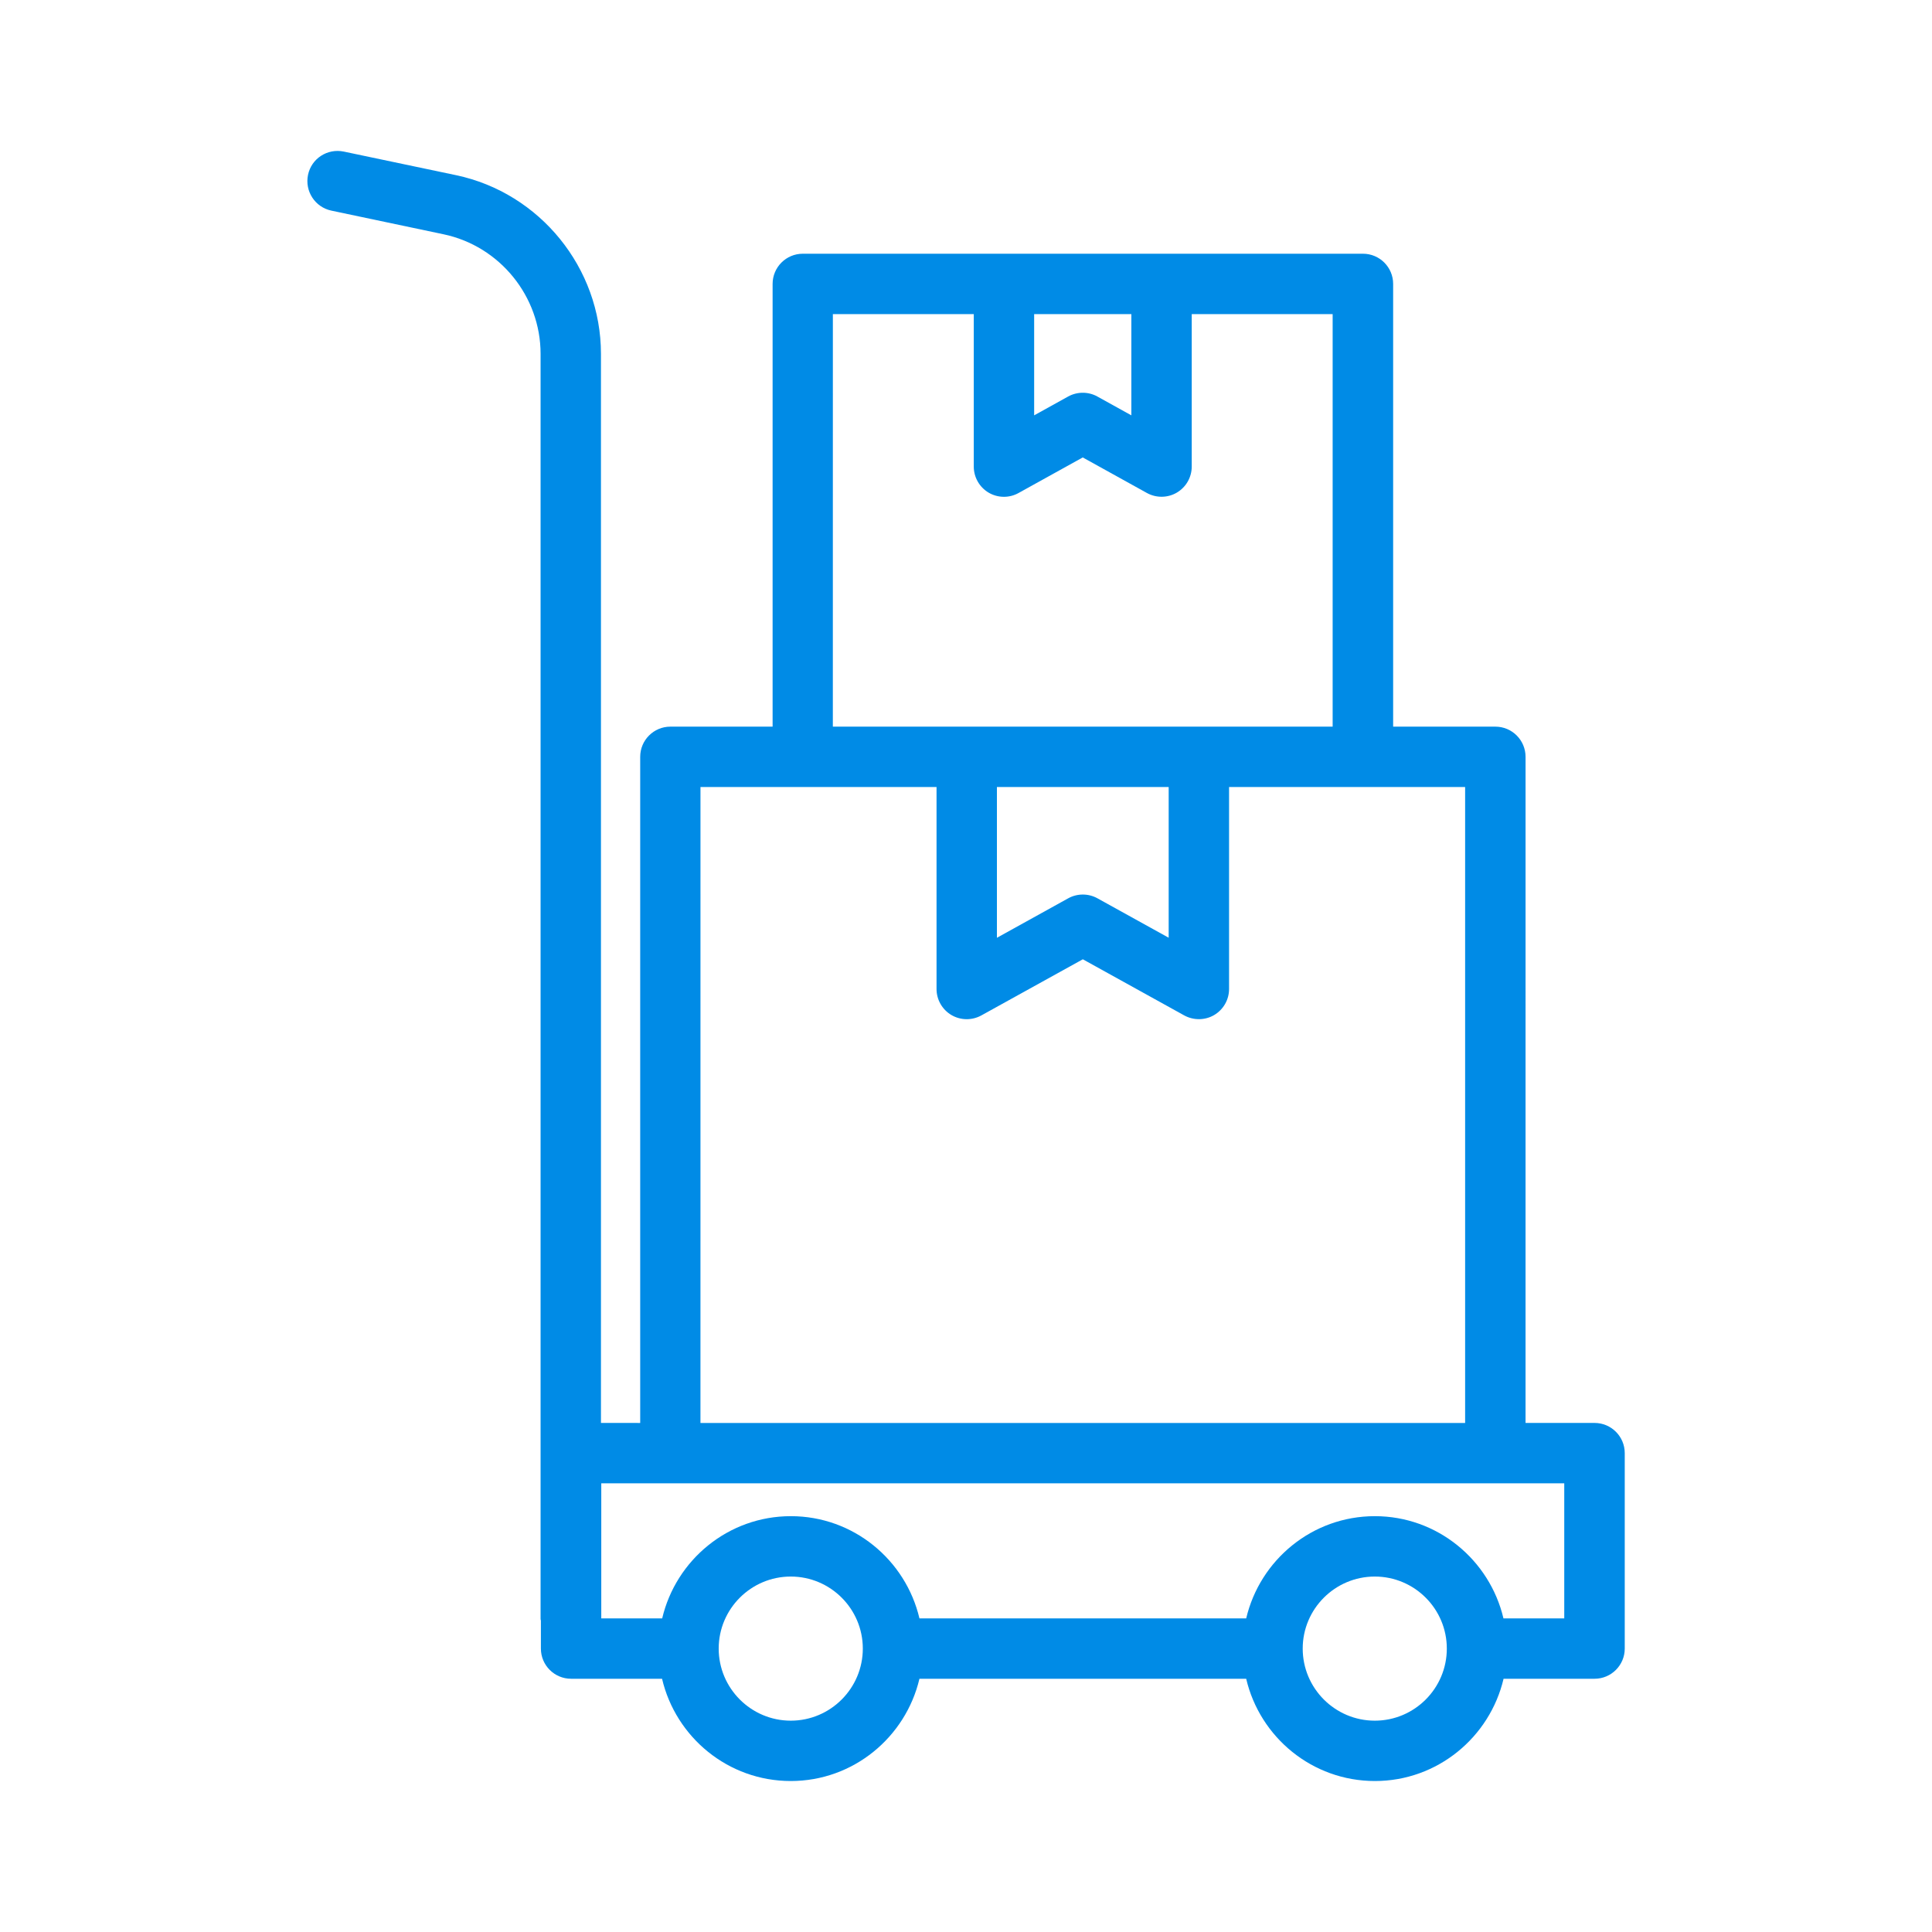 <svg width="200" height="200" viewBox="0 0 200 200" fill="none" xmlns="http://www.w3.org/2000/svg">
<path d="M35.586 15.691C33.881 15.341 32.237 16.416 31.886 18.103C31.536 19.791 32.612 21.447 34.299 21.803L45.918 24.253C51.743 25.478 55.961 30.684 55.961 36.628V167.61C55.961 167.666 55.986 167.71 55.993 167.759V170.659C55.993 172.384 57.392 173.784 59.118 173.784H68.536C69.955 179.84 75.374 184.371 81.861 184.371C88.342 184.371 93.755 179.833 95.18 173.784H129.005C130.424 179.84 135.842 184.371 142.33 184.371C148.811 184.371 154.224 179.833 155.649 173.784H165.068C166.793 173.784 168.193 172.384 168.193 170.659V150.427C168.193 148.702 166.793 147.302 165.068 147.302H157.924L157.925 78.347C157.925 76.622 156.525 75.222 154.8 75.222H144.218V29.391C144.218 27.665 142.818 26.266 141.093 26.266H83.105C81.379 26.266 79.98 27.666 79.98 29.391V75.222H69.398C67.673 75.222 66.273 76.622 66.273 78.347V147.304L62.211 147.303V36.628C62.211 27.747 55.898 19.966 47.211 18.135L35.586 15.691ZM81.861 178.123C77.749 178.123 74.399 174.773 74.399 170.661C74.399 166.548 77.749 163.204 81.861 163.204C85.974 163.204 89.318 166.548 89.318 170.661C89.318 174.773 85.974 178.123 81.861 178.123ZM142.318 178.123C138.205 178.123 134.856 174.773 134.856 170.661C134.856 166.548 138.206 163.204 142.318 163.204C146.431 163.204 149.774 166.548 149.774 170.661C149.774 174.773 146.436 178.123 142.318 178.123ZM107.055 32.516H117.117V42.997L113.598 41.047C112.667 40.529 111.511 40.529 110.574 41.047L107.055 42.997L107.055 32.516ZM86.218 32.516H100.805V48.304C100.805 49.41 101.392 50.435 102.343 50.998C102.831 51.286 103.381 51.429 103.93 51.429C104.449 51.429 104.974 51.297 105.442 51.035L112.086 47.354L118.73 51.035C119.692 51.566 120.88 51.554 121.83 50.992C122.78 50.429 123.368 49.41 123.368 48.297L123.368 32.516H137.955V75.223H86.216L86.218 32.516ZM103.2 81.473H120.981V97.073L113.606 92.992C112.669 92.473 111.519 92.473 110.582 92.992L103.2 97.079L103.2 81.473ZM72.513 81.473H96.95V102.38C96.95 103.486 97.537 104.511 98.487 105.074C99.444 105.636 100.619 105.648 101.588 105.117L112.094 99.305L122.594 105.117C123.556 105.642 124.744 105.636 125.695 105.074C126.644 104.511 127.232 103.492 127.232 102.38V81.473H151.669V147.305L72.511 147.304L72.513 81.473ZM62.244 153.553H161.931V167.534H155.637C154.212 161.484 148.8 156.953 142.325 156.953C135.843 156.953 130.431 161.484 129.006 167.534H95.181C93.755 161.484 88.343 156.953 81.868 156.953C75.387 156.953 69.974 161.484 68.549 167.534L62.243 167.535L62.244 153.553Z" fill="#008BE6"/>
</svg>
